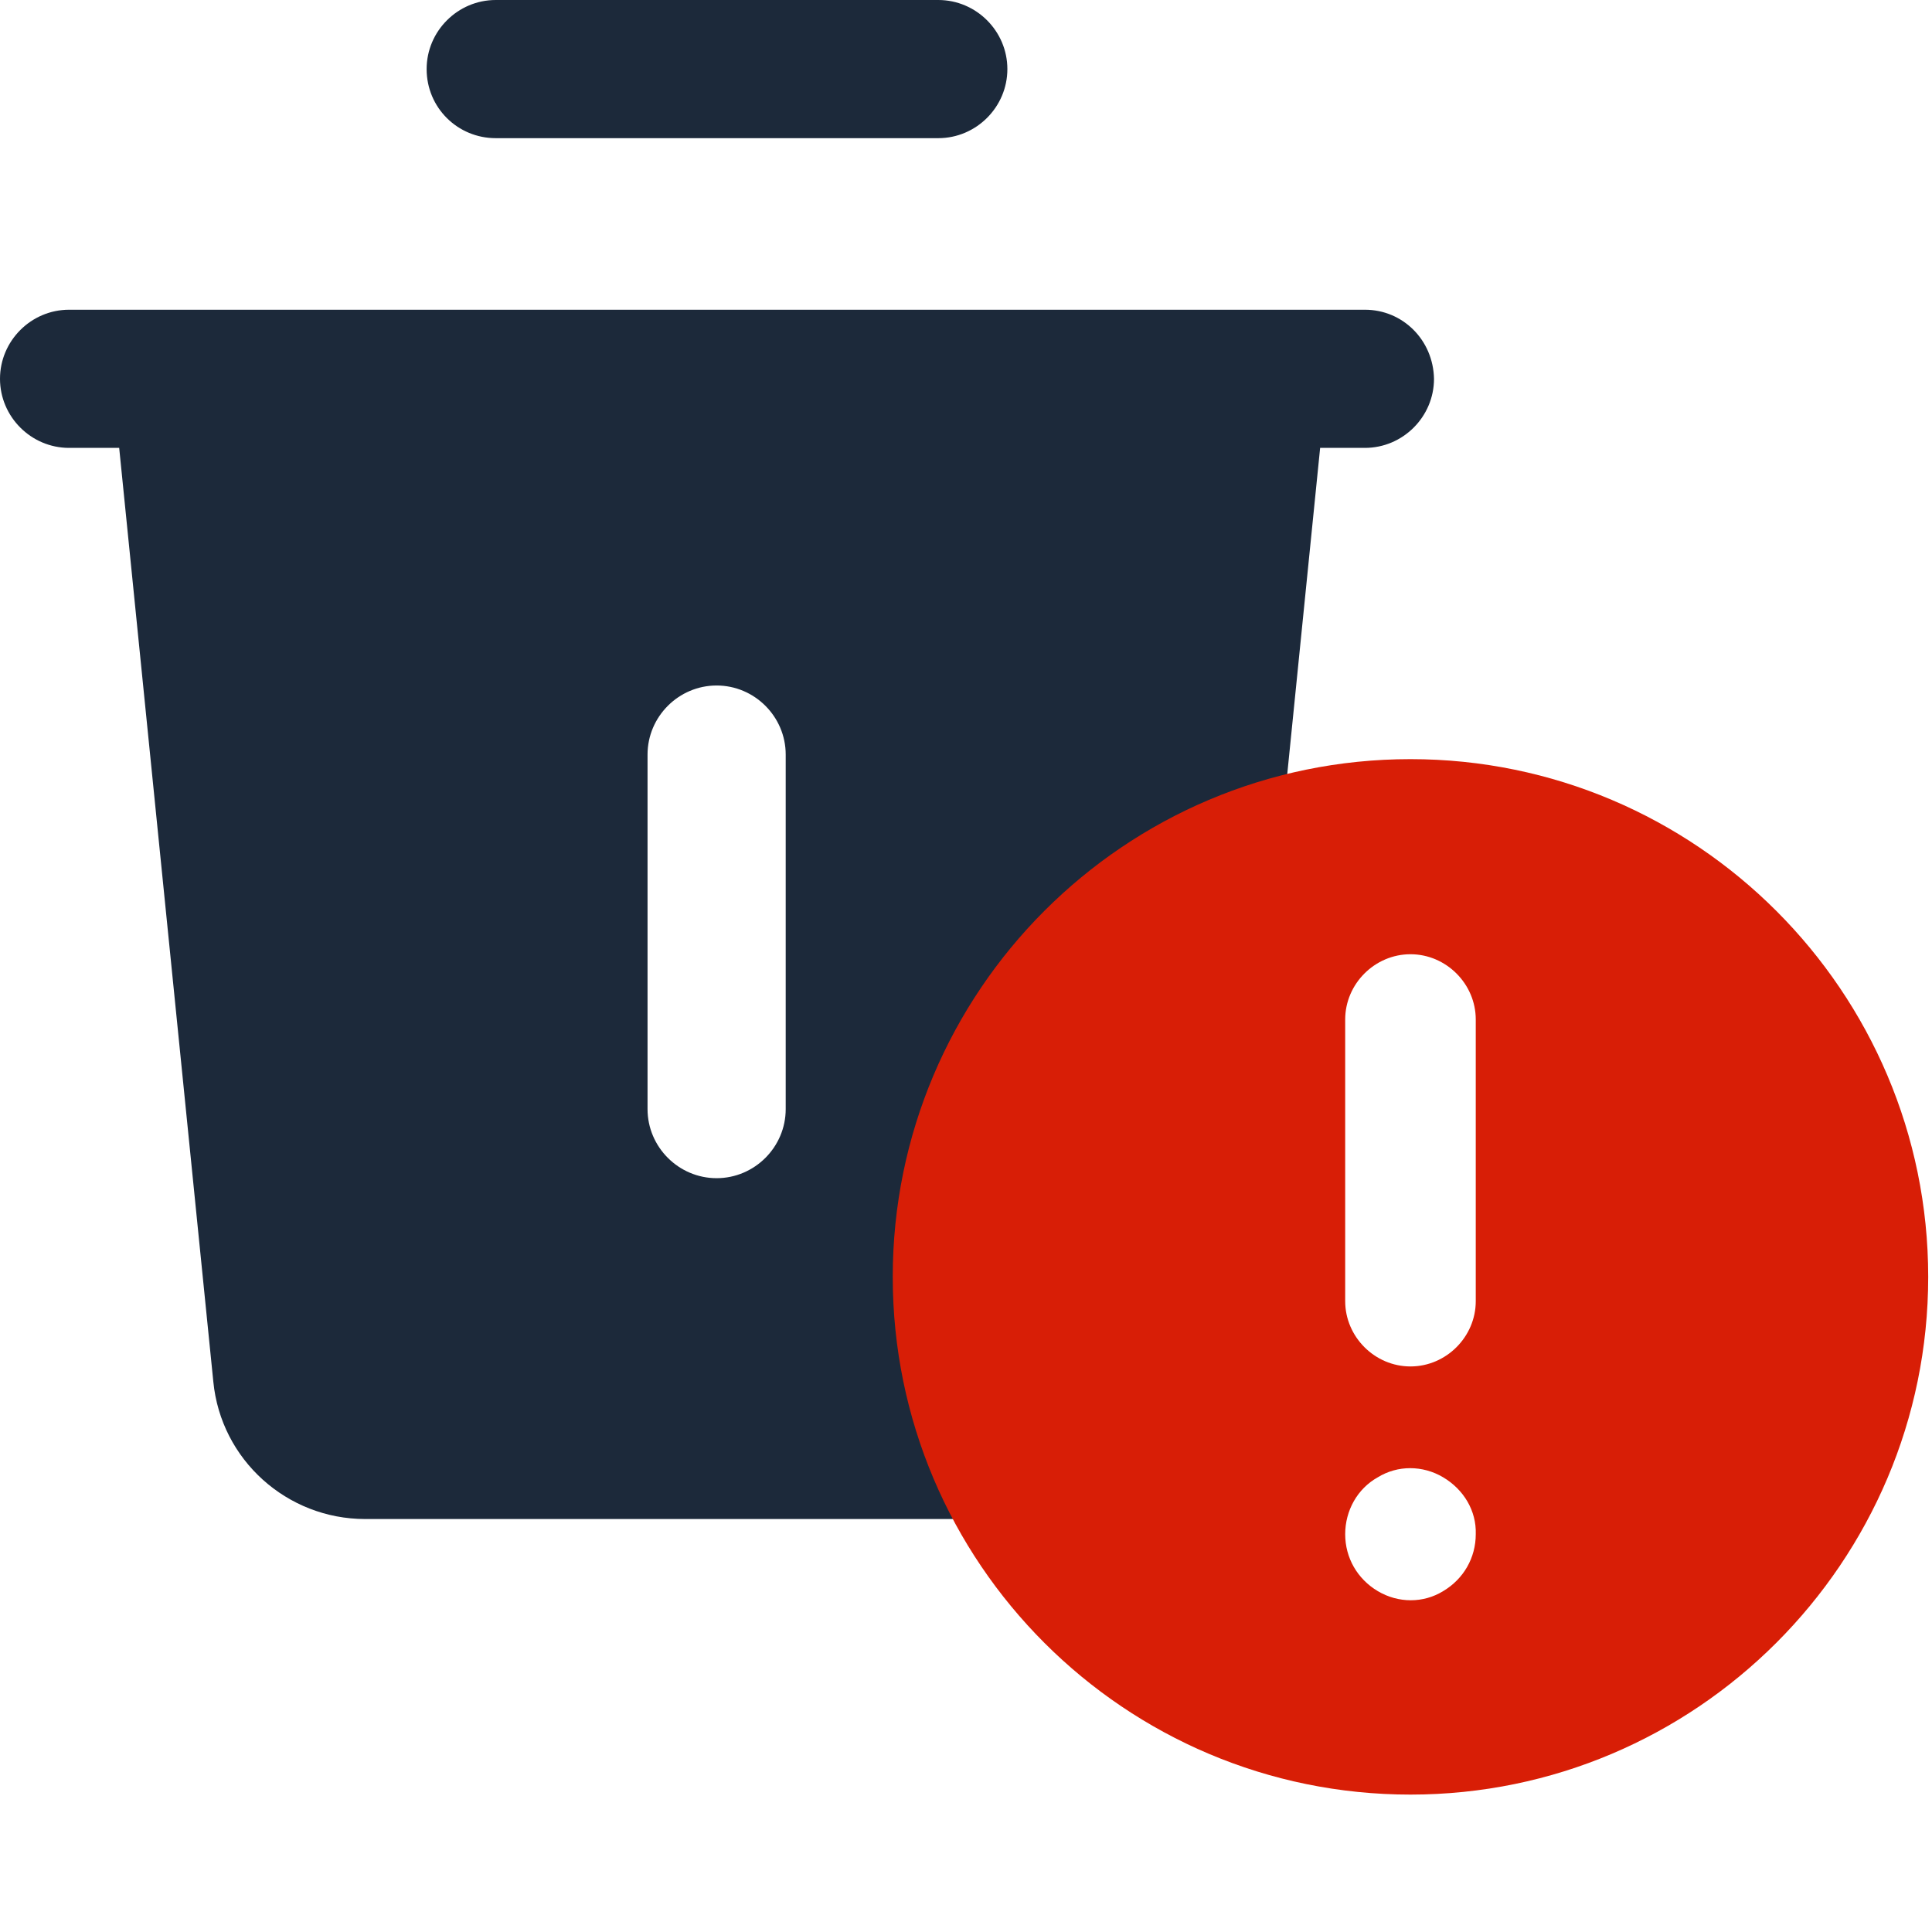 <svg xmlns="http://www.w3.org/2000/svg" width="200" height="200" class="icon" viewBox="0 0 1024 1024"><path fill="#1c293a" d="M262.74 73.23h234.574c20.118 0 36.614-16.498 36.614-36.615S517.432 0 497.314 0H262.739c-20.117 0-36.614 16.497-36.614 36.615 0 20.52 16.497 36.614 36.614 36.614zm460.699 90.932H36.615C16.497 164.162 0 180.659 0 200.776s16.497 36.615 36.615 36.615H63.17l49.892 494.9c4.024 41.443 39.03 72.826 80.472 72.826h375.802c41.443 0 76.046-31.383 80.471-72.826l49.893-494.9h23.739c20.118 0 36.614-16.497 36.614-36.615-.402-20.52-16.496-36.614-36.614-36.614zM416.44 587.844c0 20.118-16.497 36.615-36.614 36.615s-36.615-16.497-36.615-36.615v-187.9c0-20.118 16.497-36.615 36.615-36.615s36.614 16.497 36.614 36.614v187.901z" data-spm-anchor-id="a313x.search_index.0.i6.44de3a81lGptBA"/><path fill="#D81E06" d="M747.58 402.358c-151.688 0-274.408 123.121-274.408 274.407 0 151.69 123.122 274.408 274.408 274.408s274.408-123.121 274.408-274.408S898.867 402.358 747.58 402.358zm17.302 440.983c-10.462 6.438-23.74 6.438-34.603 0-10.864-6.437-17.301-17.703-17.301-30.176 0-12.473 6.437-24.142 17.301-30.177 10.461-6.438 23.74-6.438 34.603 0 10.863 6.438 17.703 17.704 17.301 30.177 0 12.473-6.438 23.739-17.301 30.176zm17.301-153.7c0 18.91-15.692 34.603-34.603 34.603-18.91 0-34.602-15.692-34.602-34.603V540.366c0-18.91 15.692-34.603 34.602-34.603 18.911 0 34.603 15.692 34.603 34.603v149.275z" class="selected" data-spm-anchor-id="a313x.search_index.0.i7.44de3a81lGptBA"/></svg>